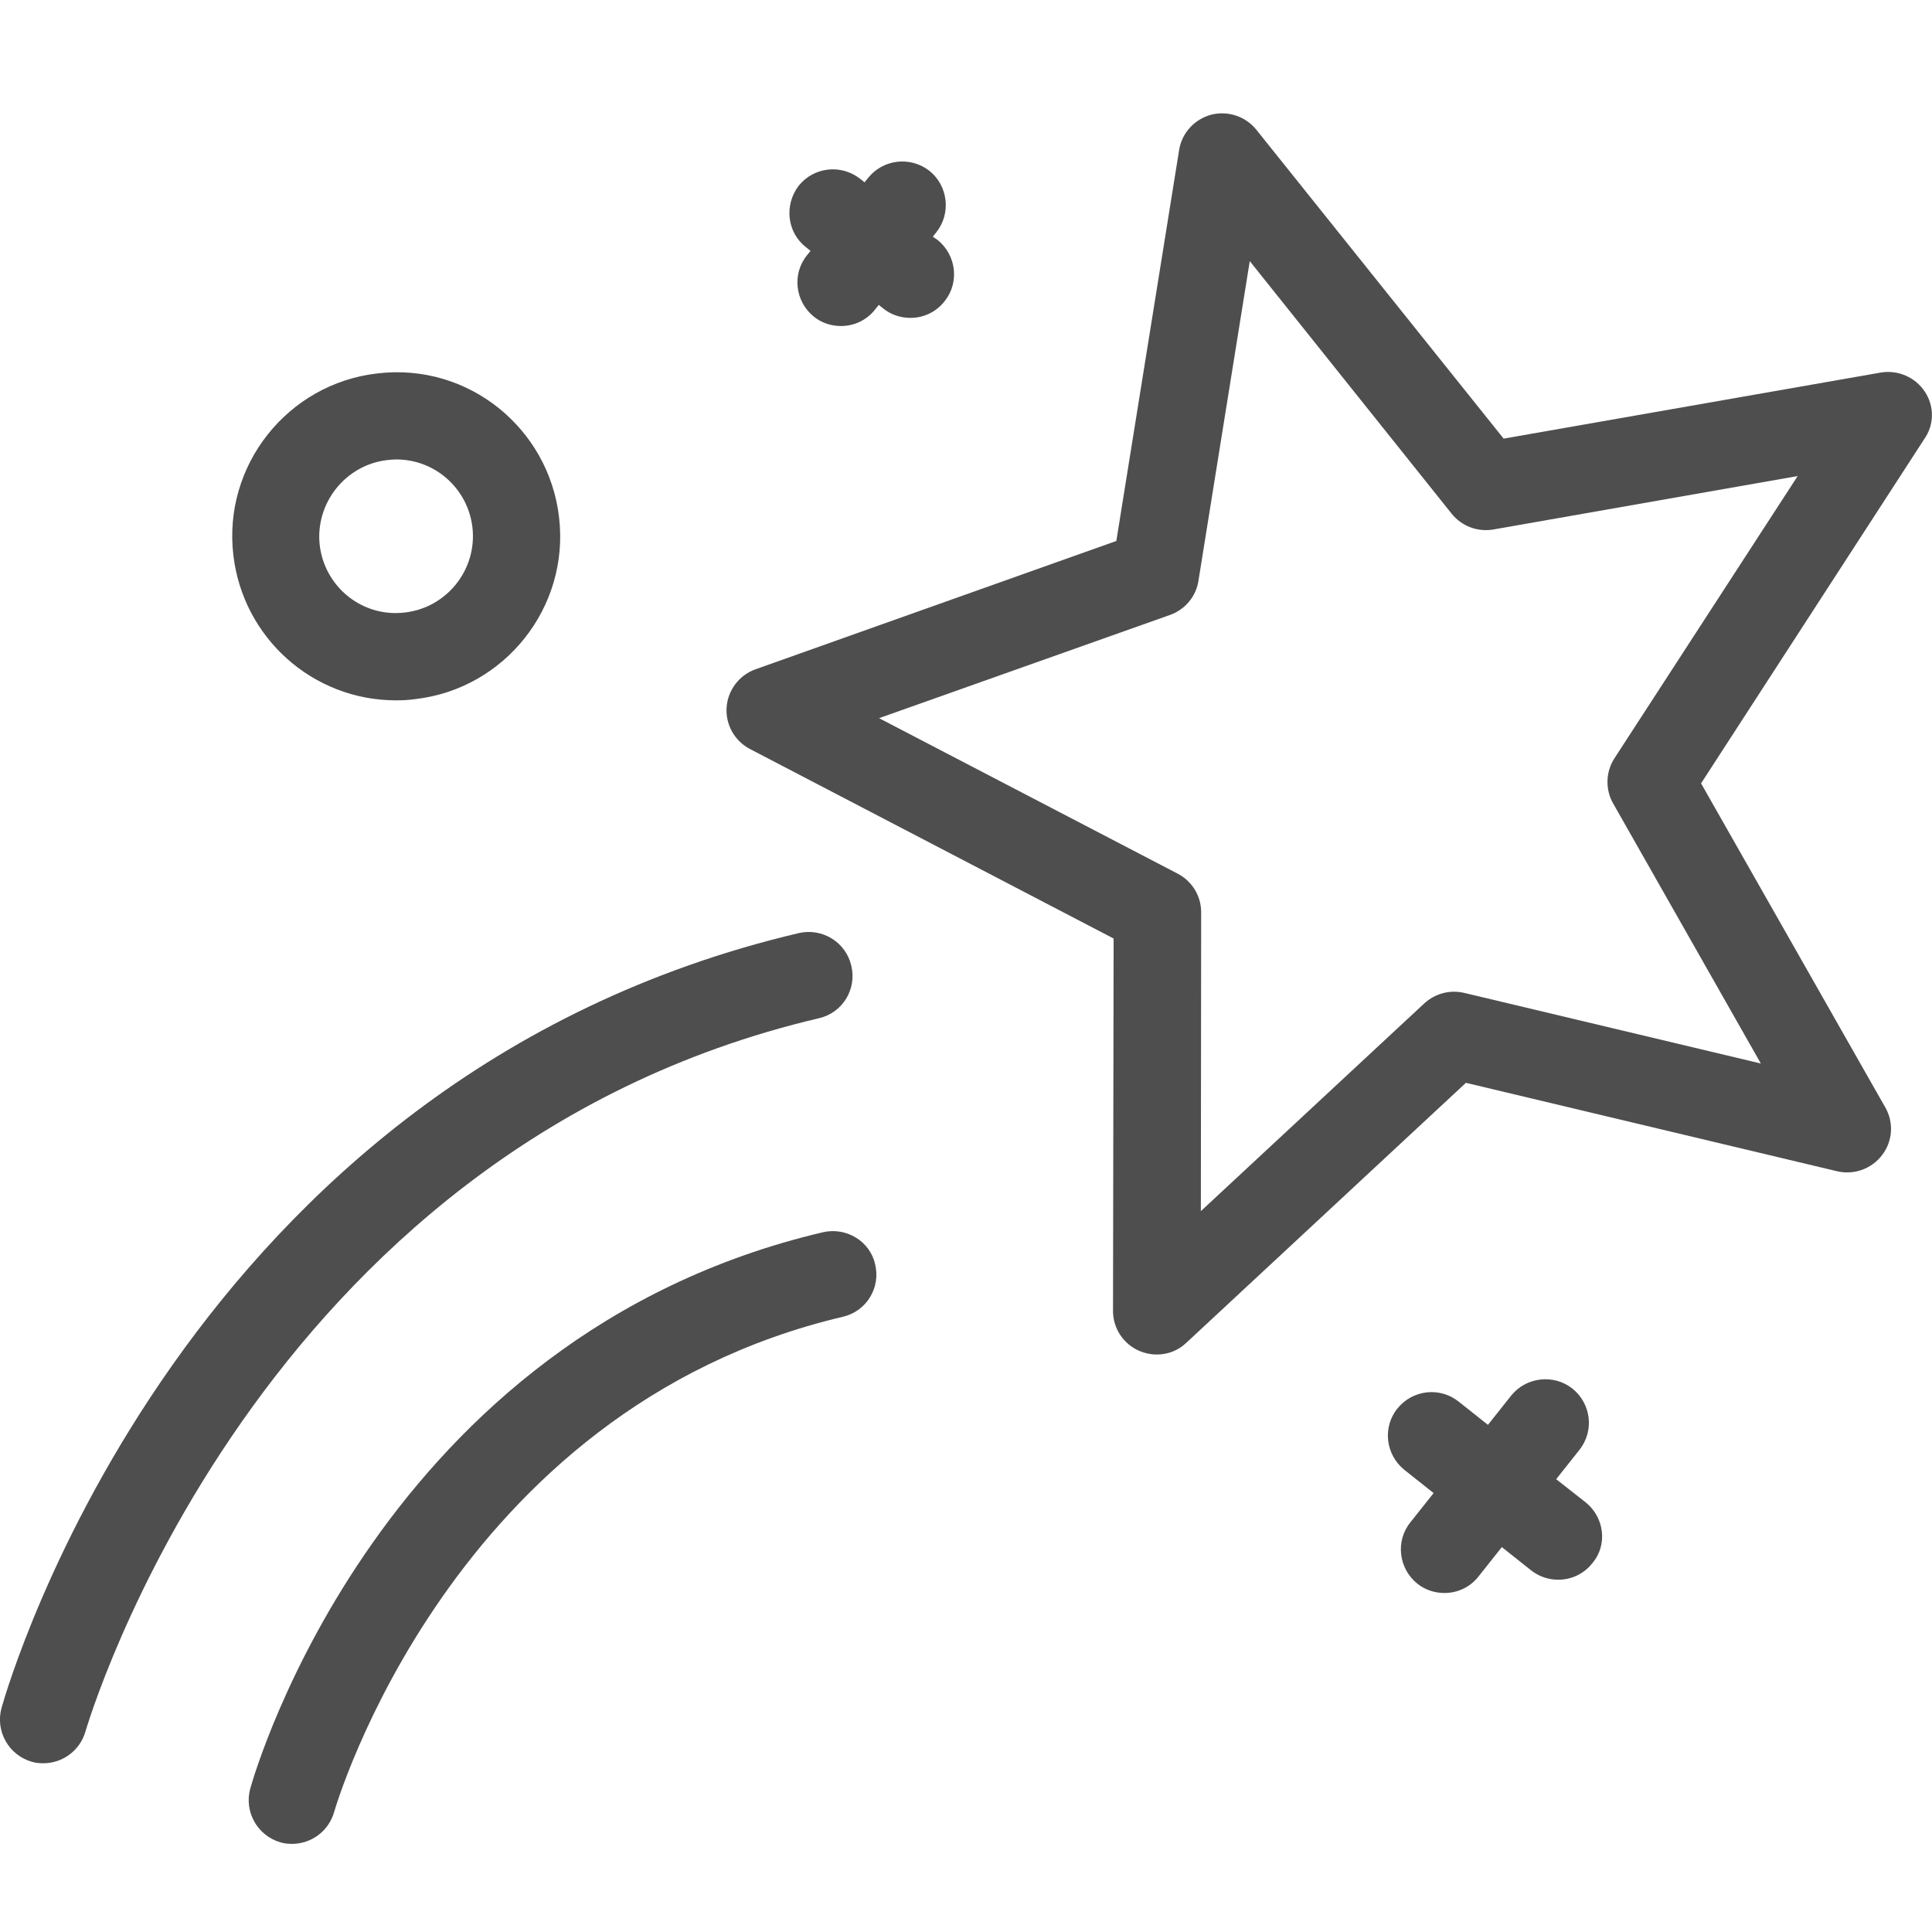 <?xml version="1.0" encoding="utf-8"?>
<!-- Generator: Adobe Illustrator 24.0.2, SVG Export Plug-In . SVG Version: 6.00 Build 0)  -->
<svg version="1.1" id="Capa_1" xmlns="http://www.w3.org/2000/svg" xmlns:xlink="http://www.w3.org/1999/xlink" x="0px" y="0px"
	 viewBox="0 0 64 64" style="enable-background:new 0 0 64 64;" xml:space="preserve">
<style type="text/css">
	.st0{fill:#4E4E4E;}
</style>
<g>
	<path class="st0" d="M63.76,12.97c-0.32-0.48-0.89-0.72-1.45-0.63l-12.5,2.19L41.62,4.3c-0.36-0.45-0.95-0.64-1.5-0.5
		c-0.55,0.15-0.97,0.6-1.06,1.17l-2.08,12.95l-11.95,4.25c-0.54,0.19-0.92,0.69-0.96,1.26c-0.04,0.57,0.26,1.11,0.77,1.38
		l12.05,6.28l-0.02,12.34c0,0.57,0.34,1.09,0.87,1.32c0.19,0.08,0.38,0.12,0.58,0.12c0.36,0,0.71-0.13,0.98-0.39l9.26-8.61
		l12.3,2.93c0.56,0.13,1.14-0.08,1.49-0.54c0.35-0.46,0.39-1.08,0.1-1.58l-6.1-10.73l7.39-11.4C64.08,14.07,64.08,13.45,63.76,12.97
		z M53.48,25.12c-0.29,0.45-0.31,1.03-0.04,1.5l4.89,8.61l-9.83-2.34c-0.47-0.11-0.96,0.02-1.32,0.35l-7.4,6.88l0.01-9.9
		c0-0.54-0.3-1.03-0.78-1.28l-9.89-5.15l9.64-3.42c0.5-0.18,0.86-0.61,0.94-1.13L41.4,8.65l6.69,8.37c0.33,0.41,0.86,0.61,1.38,0.52
		l10.08-1.77L53.48,25.12z"/>
	<path class="st0" d="M27.13,33.73c0.78-0.18,1.26-0.96,1.07-1.74c-0.18-0.78-0.96-1.26-1.74-1.08C6.09,35.71,0.29,55.73,0.05,56.58
		c-0.21,0.77,0.24,1.56,1,1.78c0.13,0.04,0.26,0.05,0.39,0.05c0.63,0,1.21-0.42,1.39-1.05C2.89,57.17,8.44,38.12,27.13,33.73z"/>
	<path class="st0" d="M27.26,40.82C12.63,44.26,8.46,58.64,8.29,59.25c-0.21,0.77,0.24,1.56,1,1.78c0.13,0.04,0.26,0.05,0.39,0.05
		c0.63,0,1.21-0.42,1.39-1.06c0.04-0.13,3.86-13.34,16.85-16.4c0.78-0.18,1.26-0.96,1.07-1.74C28.82,41.12,28.04,40.64,27.26,40.82z
		"/>
	<path class="st0" d="M26.7,8.19l0.15,0.12l-0.12,0.15c-0.5,0.62-0.39,1.53,0.23,2.03c0.26,0.21,0.58,0.31,0.9,0.31
		c0.43,0,0.85-0.19,1.13-0.55l0.12-0.15l0.15,0.12c0.26,0.21,0.58,0.31,0.9,0.31c0.43,0,0.85-0.19,1.13-0.55
		c0.5-0.62,0.39-1.53-0.23-2.03L30.9,7.84l0.12-0.15c0.49-0.62,0.39-1.53-0.23-2.03c-0.63-0.49-1.53-0.39-2.03,0.23l-0.12,0.15
		l-0.15-0.12c-0.63-0.49-1.53-0.39-2.03,0.23C25.97,6.79,26.07,7.7,26.7,8.19z"/>
	<path class="st0" d="M52.53,49.77L51.55,49l0.77-0.97c0.5-0.63,0.39-1.53-0.23-2.03c-0.62-0.49-1.53-0.39-2.03,0.23l-0.77,0.97
		l-0.97-0.77c-0.63-0.5-1.53-0.39-2.03,0.23c-0.5,0.62-0.39,1.53,0.23,2.03l0.97,0.77l-0.77,0.97c-0.5,0.62-0.39,1.53,0.23,2.03
		c0.26,0.21,0.58,0.31,0.9,0.31c0.43,0,0.85-0.19,1.13-0.55l0.77-0.97l0.97,0.77c0.27,0.21,0.58,0.31,0.9,0.31
		c0.43,0,0.85-0.19,1.13-0.55C53.26,51.18,53.15,50.27,52.53,49.77z"/>
	<path class="st0" d="M13.12,23.2c0.21,0,0.41-0.01,0.63-0.04c2.97-0.34,5.12-3.04,4.77-6.02c-0.34-2.95-3-5.13-6.02-4.77
		c-2.97,0.34-5.12,3.04-4.77,6.02C8.05,21.13,10.36,23.2,13.12,23.2z M12.83,15.24c0.1-0.01,0.2-0.02,0.3-0.02
		c1.29,0,2.37,0.97,2.52,2.25c0.16,1.39-0.84,2.66-2.24,2.82c-1.41,0.17-2.66-0.85-2.82-2.24C10.44,16.67,11.44,15.4,12.83,15.24z"
		/>
</g>
</svg>
